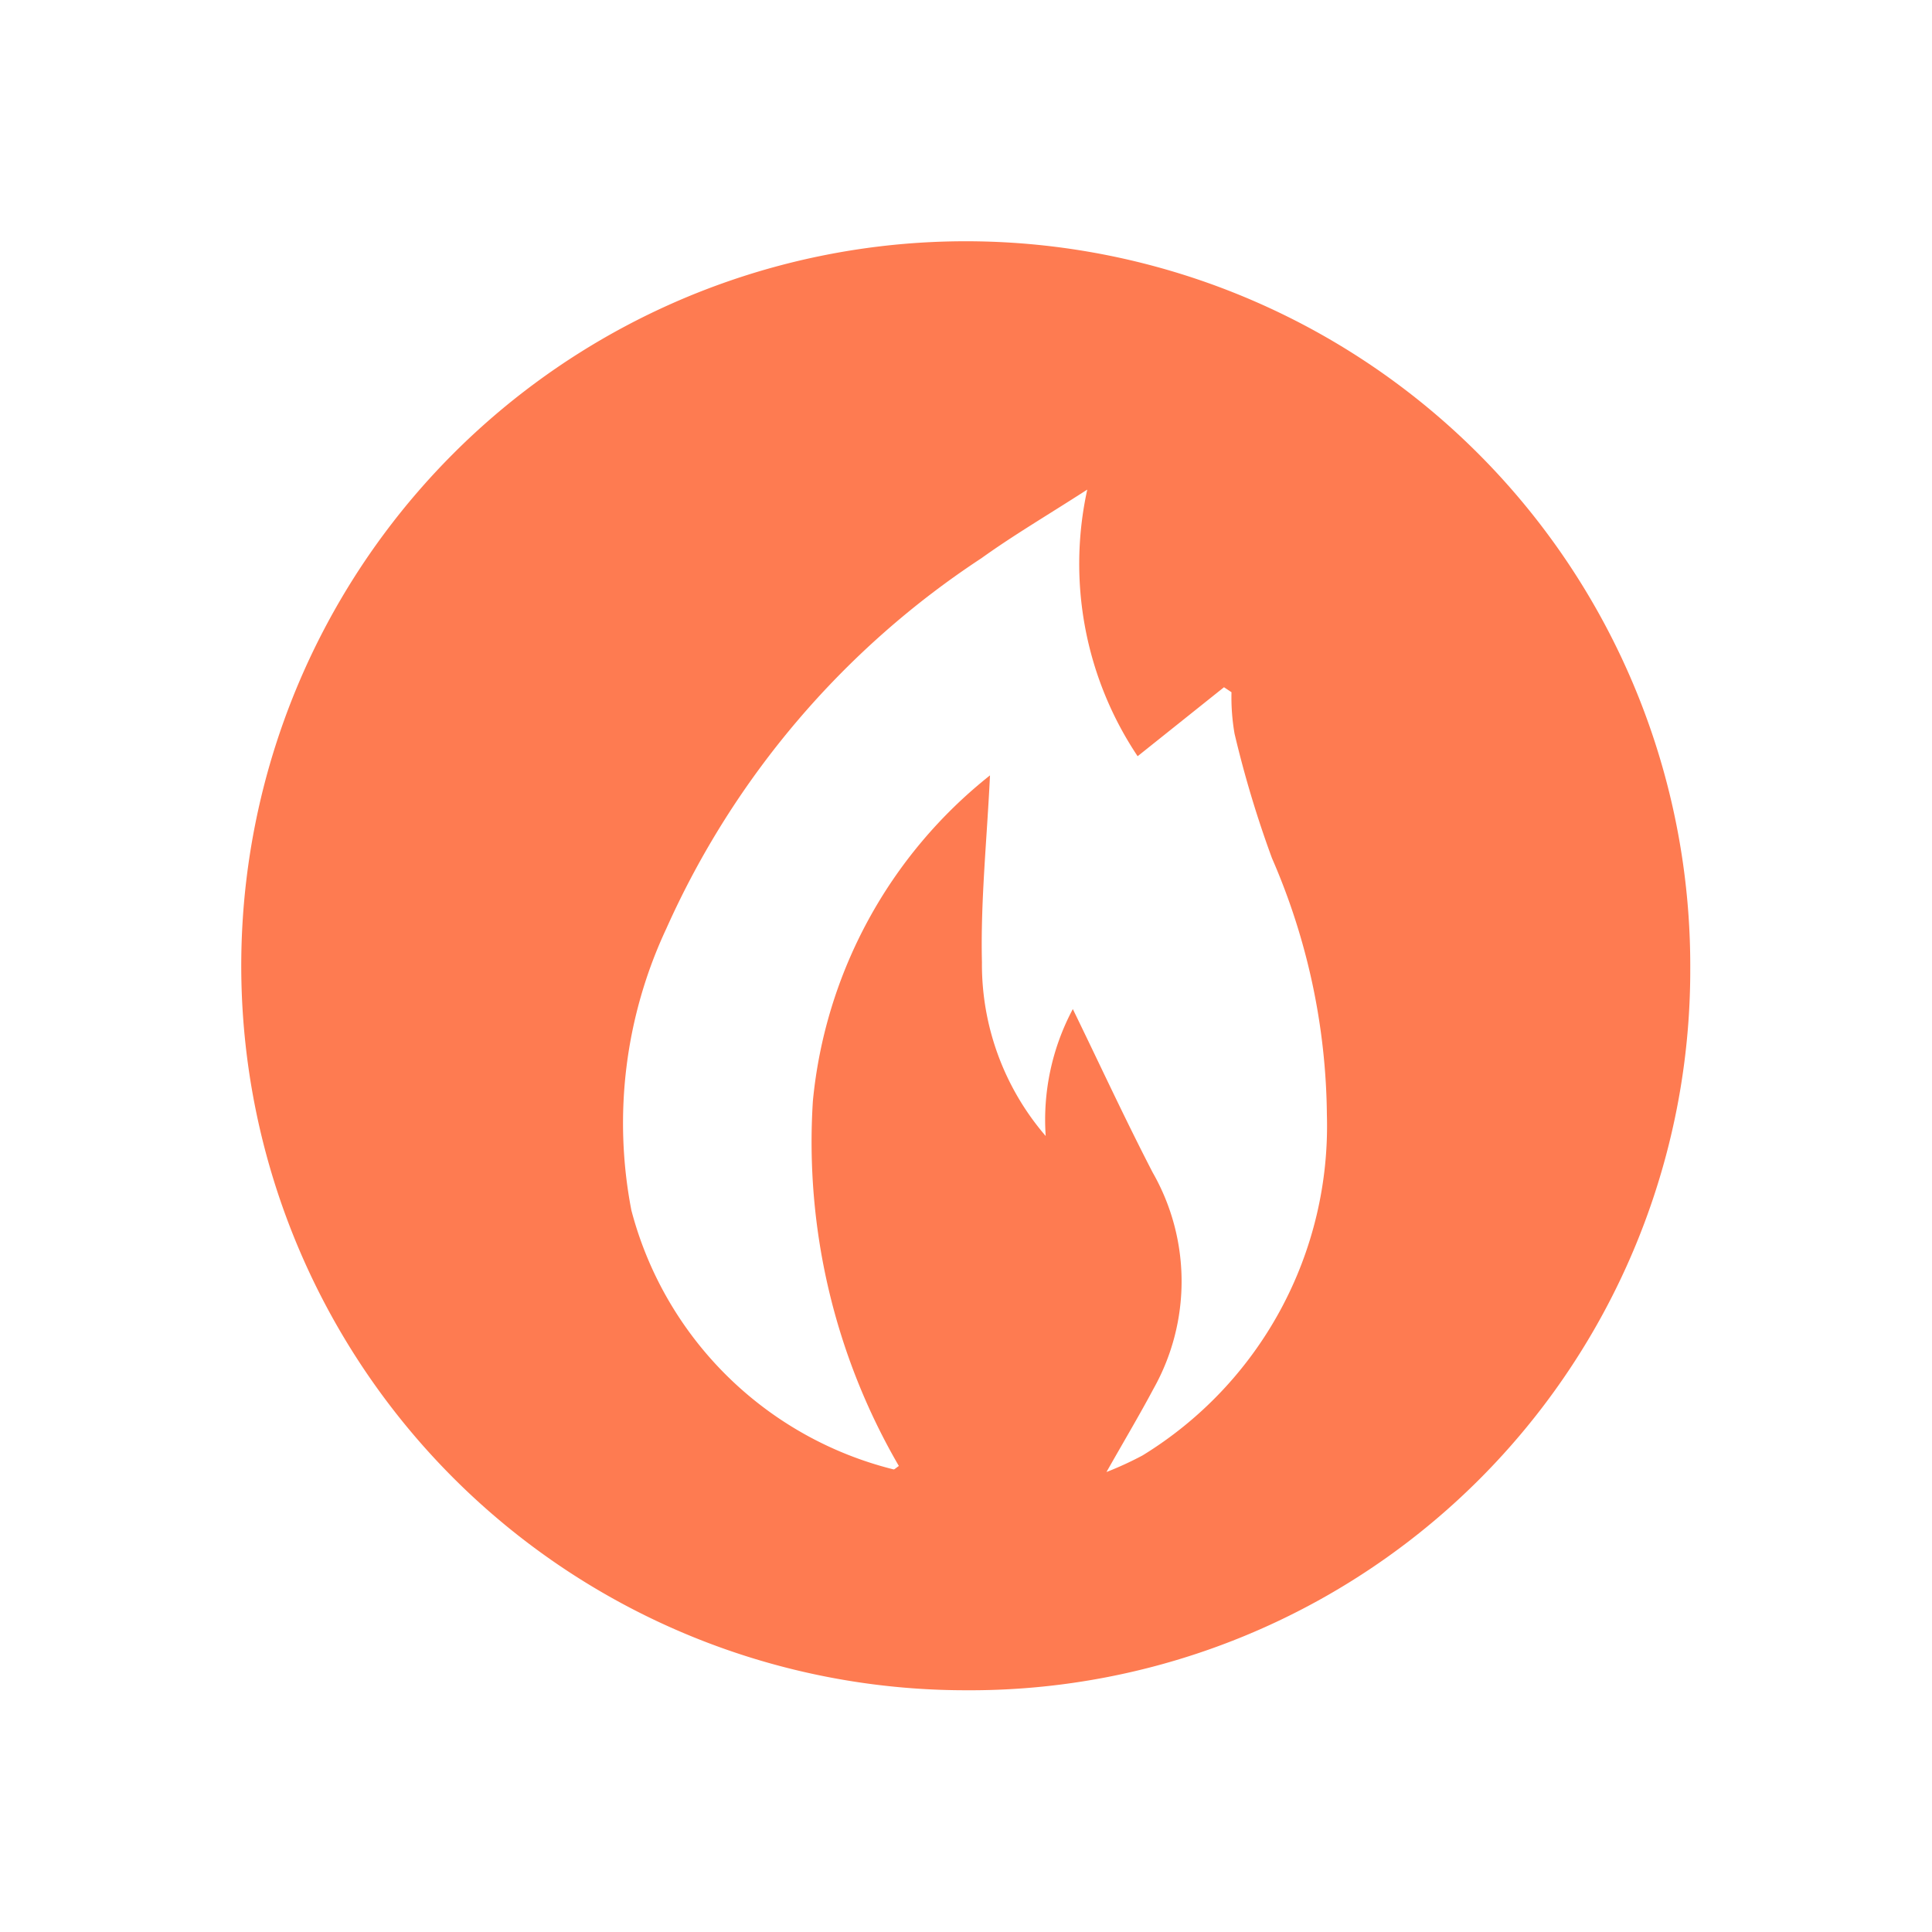 <svg xmlns="http://www.w3.org/2000/svg" width="24" height="24" viewBox="0 0 24 24"><defs><style>.a{fill:none;}.b{fill:#fe7b51;}</style></defs><rect class="a" width="24" height="24"/><path class="b" d="M168.152,285.444a9,9,0,1,1,8.994-8.972A8.946,8.946,0,0,1,168.152,285.444Zm1.5-14.913c-.488.315-.913.564-1.311.85a10.752,10.752,0,0,0-3.914,4.6,5.7,5.7,0,0,0-.435,3.5,4.489,4.489,0,0,0,3.255,3.219c.012.005.034-.02.068-.042a8.012,8.012,0,0,1-1.068-4.535,5.878,5.878,0,0,1,2.2-4.044c-.038.8-.118,1.562-.1,2.322a3.266,3.266,0,0,0,.792,2.158,2.923,2.923,0,0,1,.337-1.577c.333.683.648,1.366.993,2.032a2.725,2.725,0,0,1,.009,2.685c-.173.325-.362.642-.584,1.034a4.2,4.2,0,0,0,.448-.206,4.8,4.8,0,0,0,2.29-4.233,8.155,8.155,0,0,0-.682-3.186,13.385,13.385,0,0,1-.465-1.547,2.654,2.654,0,0,1-.038-.515l-.093-.062-1.073.857A4.3,4.3,0,0,1,169.655,270.531Z" transform="translate(-156.149 -264.447)"/></svg>